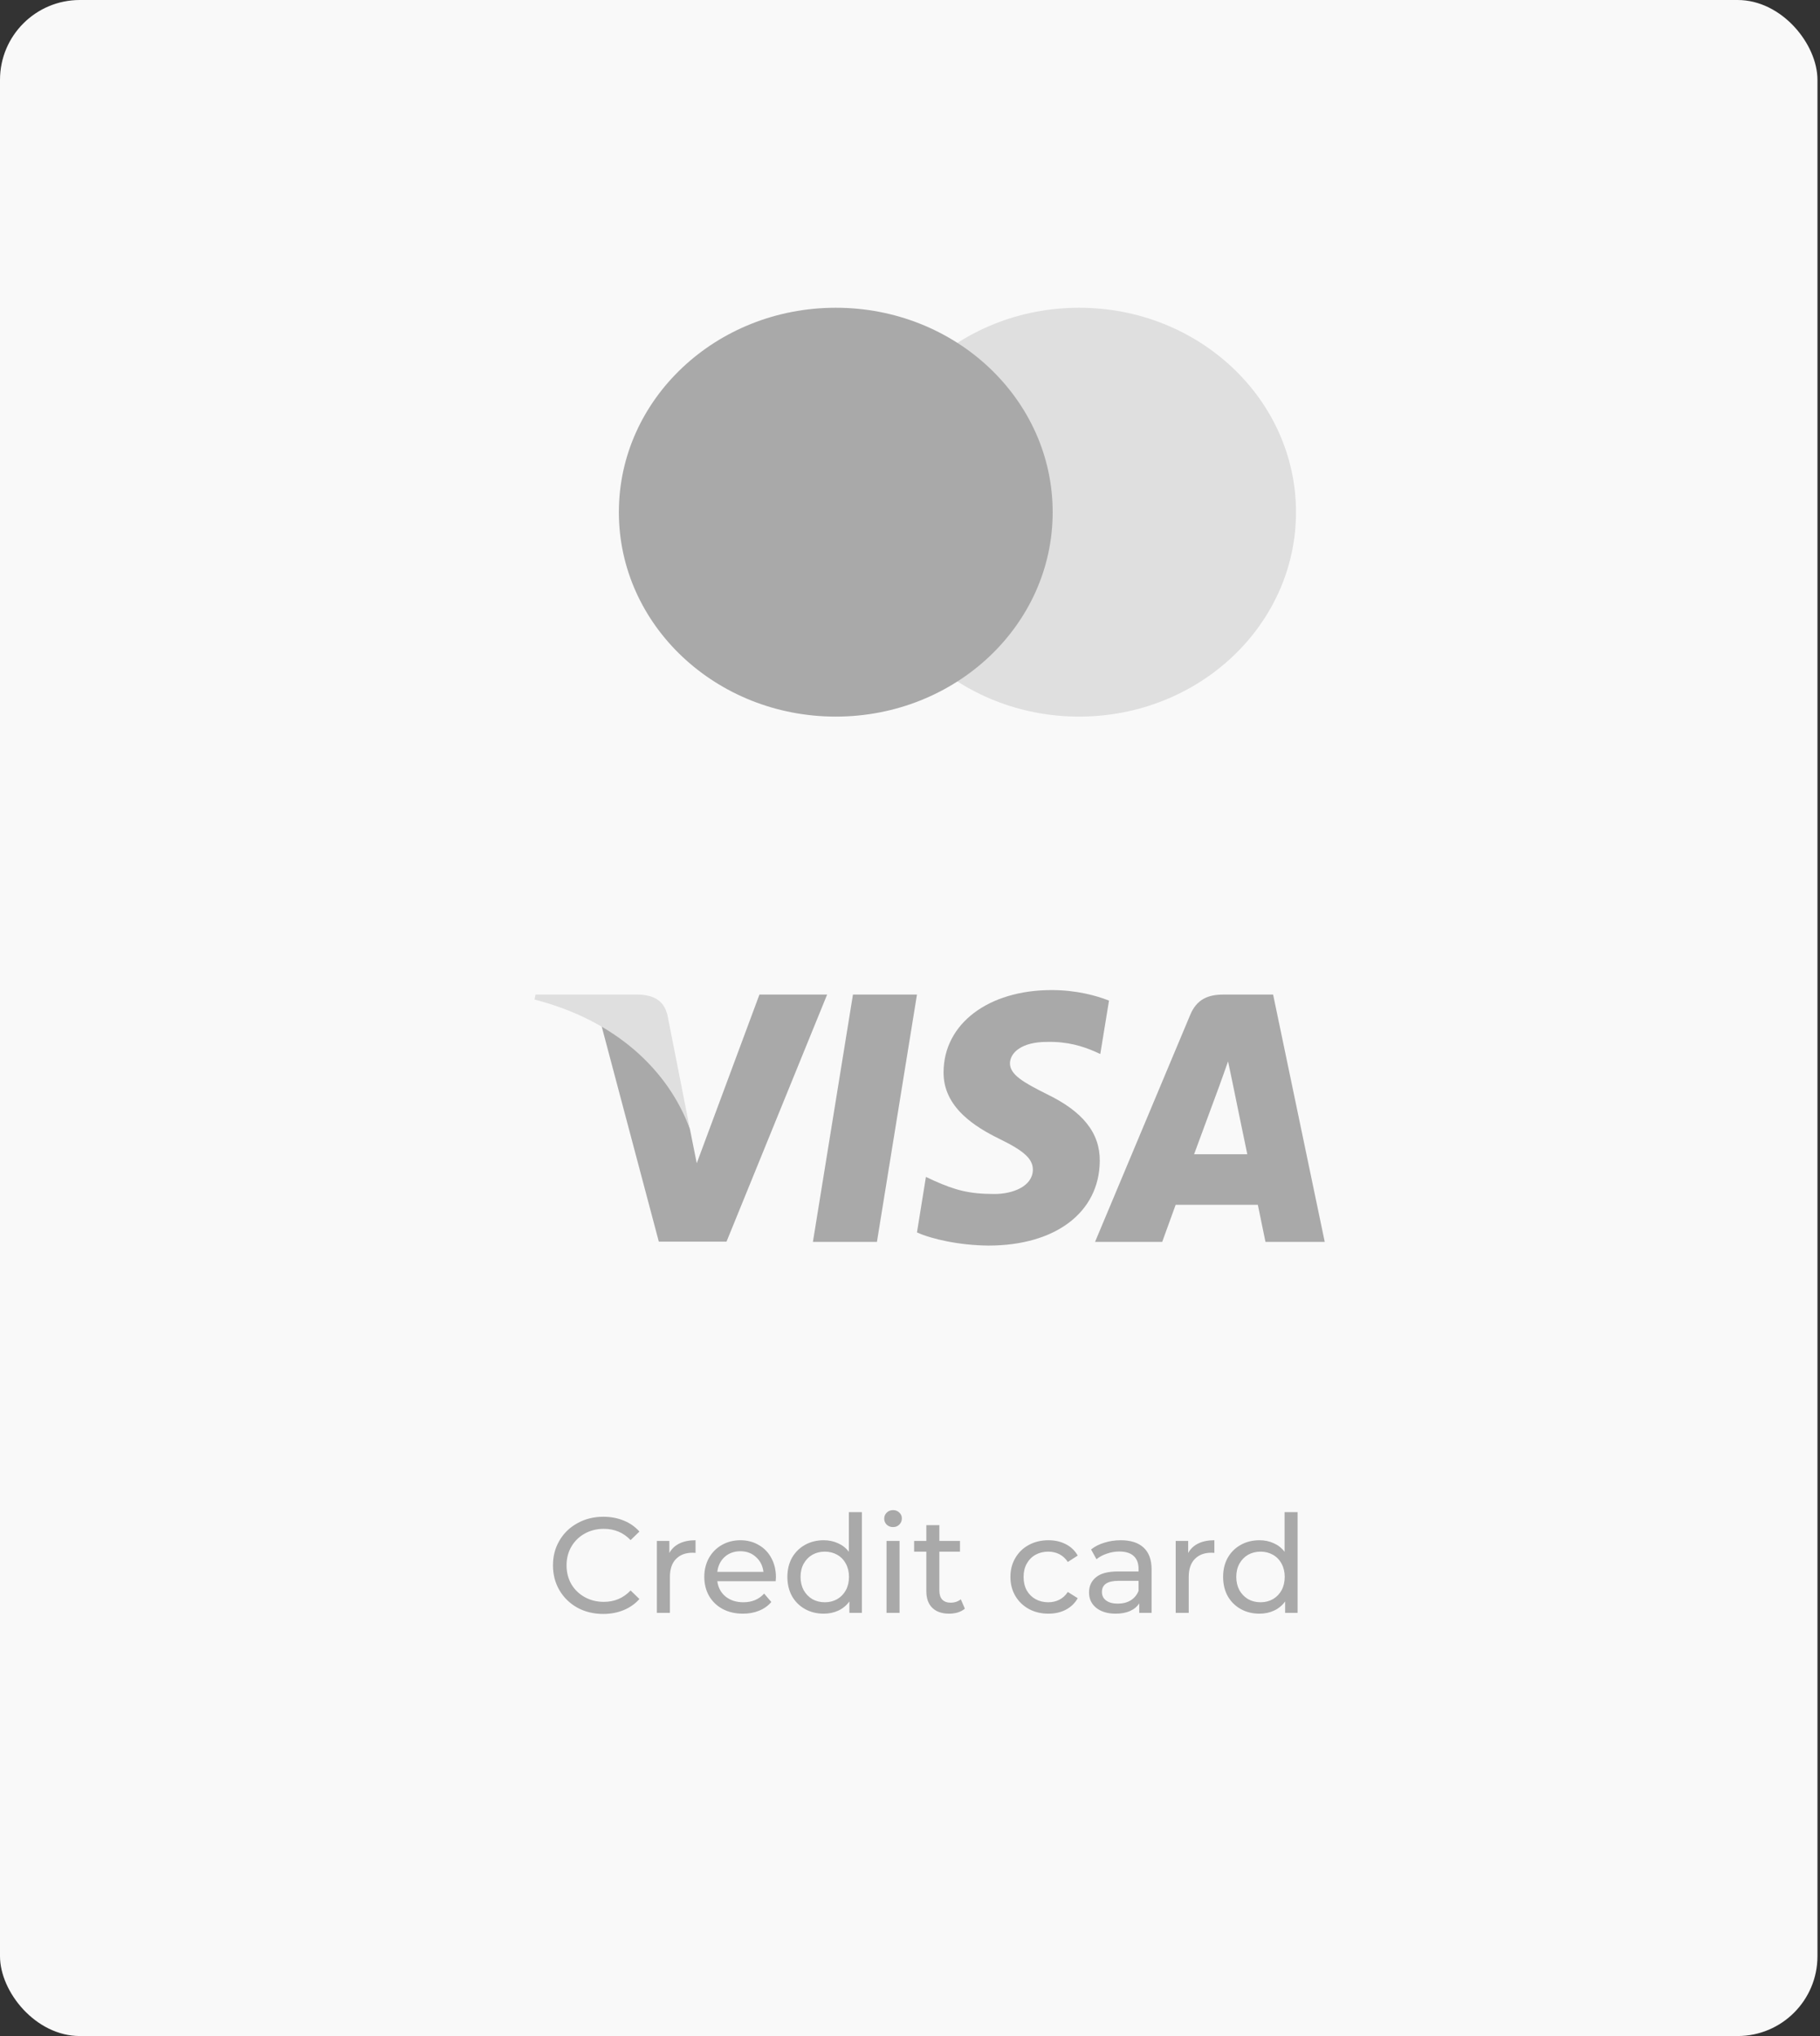 <svg width="228" height="255" viewBox="0 0 228 255" fill="none" xmlns="http://www.w3.org/2000/svg">
<rect x="0" y="0" width="228" height="255" fill="#333333" stroke="none"/>
<rect width="227.682" height="255" rx="10" fill="#F9F9F9"/>
<g clip-path="url(#clip0_15_27)">
<path d="M109.858 155.539H101.838L106.854 124.562H114.873L109.858 155.539Z" fill="#A9A9A9"/>
<path d="M138.93 125.319C137.348 124.692 134.839 124 131.737 124C123.817 124 118.24 128.218 118.206 134.248C118.14 138.697 122.199 141.169 125.234 142.652C128.337 144.168 129.392 145.157 129.392 146.509C129.36 148.584 126.884 149.54 124.576 149.54C121.374 149.54 119.658 149.047 117.051 147.893L115.995 147.398L114.873 154.351C116.754 155.207 120.219 155.967 123.817 156C132.232 156 137.71 151.847 137.775 145.421C137.807 141.895 135.664 139.193 131.043 136.985C128.238 135.567 126.52 134.612 126.52 133.162C126.553 131.843 127.973 130.493 131.14 130.493C133.747 130.427 135.662 131.053 137.114 131.679L137.839 132.008L138.93 125.319V125.319Z" fill="#A9A9A9"/>
<path d="M149.588 144.565C150.249 142.786 152.79 135.898 152.79 135.898C152.757 135.964 153.449 134.086 153.845 132.933L154.406 135.602C154.406 135.602 155.924 143.017 156.254 144.565C155.001 144.565 151.172 144.565 149.588 144.565ZM159.488 124.562H153.284C151.372 124.562 149.918 125.122 149.093 127.133L137.181 155.539H145.595C145.595 155.539 146.981 151.716 147.279 150.892C148.202 150.892 156.388 150.892 157.575 150.892C157.805 151.98 158.532 155.539 158.532 155.539H165.957L159.488 124.562V124.562Z" fill="#A9A9A9"/>
<path d="M95.139 124.562L87.285 145.686L86.427 141.402C84.975 136.458 80.421 131.088 75.339 128.417L82.533 155.507H91.014L103.619 124.562H95.139V124.562Z" fill="#A9A9A9"/>
<path d="M79.992 124.562H67.09L66.957 125.188C77.023 127.759 83.689 133.955 86.427 141.403L83.622 127.166C83.16 125.188 81.741 124.628 79.992 124.562Z" fill="#DFDFDF"/>
</g>
<g clip-path="url(#clip1_15_27)">
<path d="M162.354 64.147C162.358 78.284 150.196 89.746 135.189 89.75C120.181 89.753 108.014 78.297 108.01 64.16V64.147C108.006 50.01 120.168 38.547 135.175 38.543C150.182 38.539 162.35 49.996 162.354 64.134V64.147Z" fill="#DFDFDF"/>
<path d="M131.873 64.147C131.877 78.284 119.715 89.746 104.708 89.75C89.7 89.753 77.533 78.297 77.529 64.16V64.147C77.525 50.01 89.687 38.547 104.694 38.543C119.701 38.539 131.869 49.996 131.873 64.134V64.147Z" fill="#A9A9A9"/>
</g>
<path d="M75.564 202.136C74.374 202.136 73.297 201.875 72.334 201.354C71.382 200.821 70.633 200.096 70.09 199.178C69.546 198.249 69.273 197.206 69.273 196.05C69.273 194.894 69.546 193.857 70.09 192.939C70.633 192.01 71.387 191.284 72.35 190.763C73.314 190.23 74.391 189.964 75.581 189.964C76.51 189.964 77.36 190.123 78.13 190.44C78.901 190.746 79.558 191.205 80.103 191.817L78.998 192.888C78.102 191.947 76.986 191.477 75.648 191.477C74.764 191.477 73.966 191.675 73.251 192.072C72.537 192.469 71.977 193.018 71.569 193.721C71.172 194.412 70.974 195.189 70.974 196.05C70.974 196.911 71.172 197.693 71.569 198.396C71.977 199.087 72.537 199.631 73.251 200.028C73.966 200.425 74.764 200.623 75.648 200.623C76.975 200.623 78.091 200.147 78.998 199.195L80.103 200.266C79.558 200.878 78.895 201.343 78.114 201.66C77.343 201.977 76.493 202.136 75.564 202.136ZM83.854 194.503C84.137 193.982 84.556 193.585 85.112 193.313C85.667 193.041 86.341 192.905 87.135 192.905V194.486C87.044 194.475 86.919 194.469 86.761 194.469C85.877 194.469 85.18 194.735 84.67 195.268C84.171 195.789 83.922 196.537 83.922 197.512V202H82.29V192.99H83.854V194.503ZM97.206 197.546C97.206 197.671 97.195 197.835 97.172 198.039H89.862C89.964 198.832 90.31 199.473 90.899 199.96C91.5 200.436 92.242 200.674 93.126 200.674C94.203 200.674 95.07 200.311 95.727 199.586L96.628 200.64C96.22 201.116 95.71 201.479 95.098 201.728C94.497 201.977 93.823 202.102 93.075 202.102C92.123 202.102 91.279 201.909 90.542 201.524C89.805 201.127 89.233 200.578 88.825 199.875C88.428 199.172 88.23 198.379 88.23 197.495C88.23 196.622 88.423 195.835 88.808 195.132C89.205 194.429 89.743 193.885 90.423 193.5C91.114 193.103 91.891 192.905 92.752 192.905C93.613 192.905 94.378 193.103 95.047 193.5C95.727 193.885 96.254 194.429 96.628 195.132C97.013 195.835 97.206 196.639 97.206 197.546ZM92.752 194.282C91.97 194.282 91.313 194.52 90.78 194.996C90.259 195.472 89.953 196.095 89.862 196.866H95.642C95.551 196.107 95.24 195.489 94.707 195.013C94.186 194.526 93.534 194.282 92.752 194.282ZM107.972 189.386V202H106.408V200.572C106.046 201.071 105.587 201.45 105.031 201.711C104.476 201.972 103.864 202.102 103.195 202.102C102.323 202.102 101.541 201.909 100.849 201.524C100.158 201.139 99.614 200.6 99.217 199.909C98.832 199.206 98.639 198.402 98.639 197.495C98.639 196.588 98.832 195.789 99.217 195.098C99.614 194.407 100.158 193.868 100.849 193.483C101.541 193.098 102.323 192.905 103.195 192.905C103.841 192.905 104.436 193.03 104.98 193.279C105.524 193.517 105.978 193.874 106.34 194.35V189.386H107.972ZM103.331 200.674C103.898 200.674 104.414 200.544 104.878 200.283C105.343 200.011 105.706 199.637 105.966 199.161C106.227 198.674 106.357 198.118 106.357 197.495C106.357 196.872 106.227 196.322 105.966 195.846C105.706 195.359 105.343 194.985 104.878 194.724C104.414 194.463 103.898 194.333 103.331 194.333C102.753 194.333 102.232 194.463 101.767 194.724C101.314 194.985 100.951 195.359 100.679 195.846C100.419 196.322 100.288 196.872 100.288 197.495C100.288 198.118 100.419 198.674 100.679 199.161C100.951 199.637 101.314 200.011 101.767 200.283C102.232 200.544 102.753 200.674 103.331 200.674ZM111.06 192.99H112.692V202H111.06V192.99ZM111.876 191.256C111.559 191.256 111.293 191.154 111.077 190.95C110.873 190.746 110.771 190.497 110.771 190.202C110.771 189.907 110.873 189.658 111.077 189.454C111.293 189.239 111.559 189.131 111.876 189.131C112.194 189.131 112.454 189.233 112.658 189.437C112.874 189.63 112.981 189.873 112.981 190.168C112.981 190.474 112.874 190.735 112.658 190.95C112.454 191.154 112.194 191.256 111.876 191.256ZM120.874 201.473C120.636 201.677 120.342 201.836 119.99 201.949C119.639 202.051 119.276 202.102 118.902 202.102C117.996 202.102 117.293 201.858 116.794 201.371C116.296 200.884 116.046 200.187 116.046 199.28V194.333H114.516V192.99H116.046V191.018H117.678V192.99H120.262V194.333H117.678V199.212C117.678 199.699 117.797 200.073 118.035 200.334C118.285 200.595 118.636 200.725 119.089 200.725C119.588 200.725 120.013 200.583 120.364 200.3L120.874 201.473ZM131.34 202.102C130.422 202.102 129.6 201.904 128.875 201.507C128.161 201.11 127.6 200.566 127.192 199.875C126.784 199.172 126.58 198.379 126.58 197.495C126.58 196.611 126.784 195.823 127.192 195.132C127.6 194.429 128.161 193.885 128.875 193.5C129.6 193.103 130.422 192.905 131.34 192.905C132.156 192.905 132.881 193.069 133.516 193.398C134.162 193.727 134.66 194.203 135.012 194.826L133.771 195.625C133.487 195.194 133.136 194.871 132.717 194.656C132.297 194.441 131.833 194.333 131.323 194.333C130.733 194.333 130.201 194.463 129.725 194.724C129.26 194.985 128.892 195.359 128.62 195.846C128.359 196.322 128.229 196.872 128.229 197.495C128.229 198.13 128.359 198.691 128.62 199.178C128.892 199.654 129.26 200.022 129.725 200.283C130.201 200.544 130.733 200.674 131.323 200.674C131.833 200.674 132.297 200.566 132.717 200.351C133.136 200.136 133.487 199.813 133.771 199.382L135.012 200.164C134.66 200.787 134.162 201.269 133.516 201.609C132.881 201.938 132.156 202.102 131.34 202.102ZM140.406 192.905C141.652 192.905 142.604 193.211 143.262 193.823C143.93 194.435 144.265 195.347 144.265 196.56V202H142.718V200.81C142.446 201.229 142.055 201.552 141.545 201.779C141.046 201.994 140.451 202.102 139.76 202.102C138.751 202.102 137.941 201.858 137.329 201.371C136.728 200.884 136.428 200.243 136.428 199.45C136.428 198.657 136.717 198.022 137.295 197.546C137.873 197.059 138.791 196.815 140.049 196.815H142.633V196.492C142.633 195.789 142.429 195.251 142.021 194.877C141.613 194.503 141.012 194.316 140.219 194.316C139.686 194.316 139.165 194.407 138.655 194.588C138.145 194.758 137.714 194.99 137.363 195.285L136.683 194.061C137.147 193.687 137.703 193.404 138.349 193.211C138.995 193.007 139.68 192.905 140.406 192.905ZM140.032 200.844C140.655 200.844 141.193 200.708 141.647 200.436C142.1 200.153 142.429 199.756 142.633 199.246V197.988H140.117C138.734 197.988 138.043 198.453 138.043 199.382C138.043 199.835 138.218 200.192 138.57 200.453C138.921 200.714 139.408 200.844 140.032 200.844ZM148.849 194.503C149.132 193.982 149.551 193.585 150.107 193.313C150.662 193.041 151.336 192.905 152.13 192.905V194.486C152.039 194.475 151.914 194.469 151.756 194.469C150.872 194.469 150.175 194.735 149.665 195.268C149.166 195.789 148.917 196.537 148.917 197.512V202H147.285V192.99H148.849V194.503ZM162.558 189.386V202H160.994V200.572C160.632 201.071 160.173 201.45 159.617 201.711C159.062 201.972 158.45 202.102 157.781 202.102C156.909 202.102 156.127 201.909 155.435 201.524C154.744 201.139 154.2 200.6 153.803 199.909C153.418 199.206 153.225 198.402 153.225 197.495C153.225 196.588 153.418 195.789 153.803 195.098C154.2 194.407 154.744 193.868 155.435 193.483C156.127 193.098 156.909 192.905 157.781 192.905C158.427 192.905 159.022 193.03 159.566 193.279C160.11 193.517 160.564 193.874 160.926 194.35V189.386H162.558ZM157.917 200.674C158.484 200.674 159 200.544 159.464 200.283C159.929 200.011 160.292 199.637 160.552 199.161C160.813 198.674 160.943 198.118 160.943 197.495C160.943 196.872 160.813 196.322 160.552 195.846C160.292 195.359 159.929 194.985 159.464 194.724C159 194.463 158.484 194.333 157.917 194.333C157.339 194.333 156.818 194.463 156.353 194.724C155.9 194.985 155.537 195.359 155.265 195.846C155.005 196.322 154.874 196.872 154.874 197.495C154.874 198.118 155.005 198.674 155.265 199.161C155.537 199.637 155.9 200.011 156.353 200.283C156.818 200.544 157.339 200.674 157.917 200.674Z" fill="#A9A9A9"/>
<defs>
<clipPath id="clip0_15_27">
<rect width="99" height="32" fill="white" transform="translate(66.957 124)"/>
</clipPath>
<clipPath id="clip1_15_27">
<rect width="92" height="52" fill="white" transform="translate(70.957 38)"/>
</clipPath>
</defs>
</svg>
